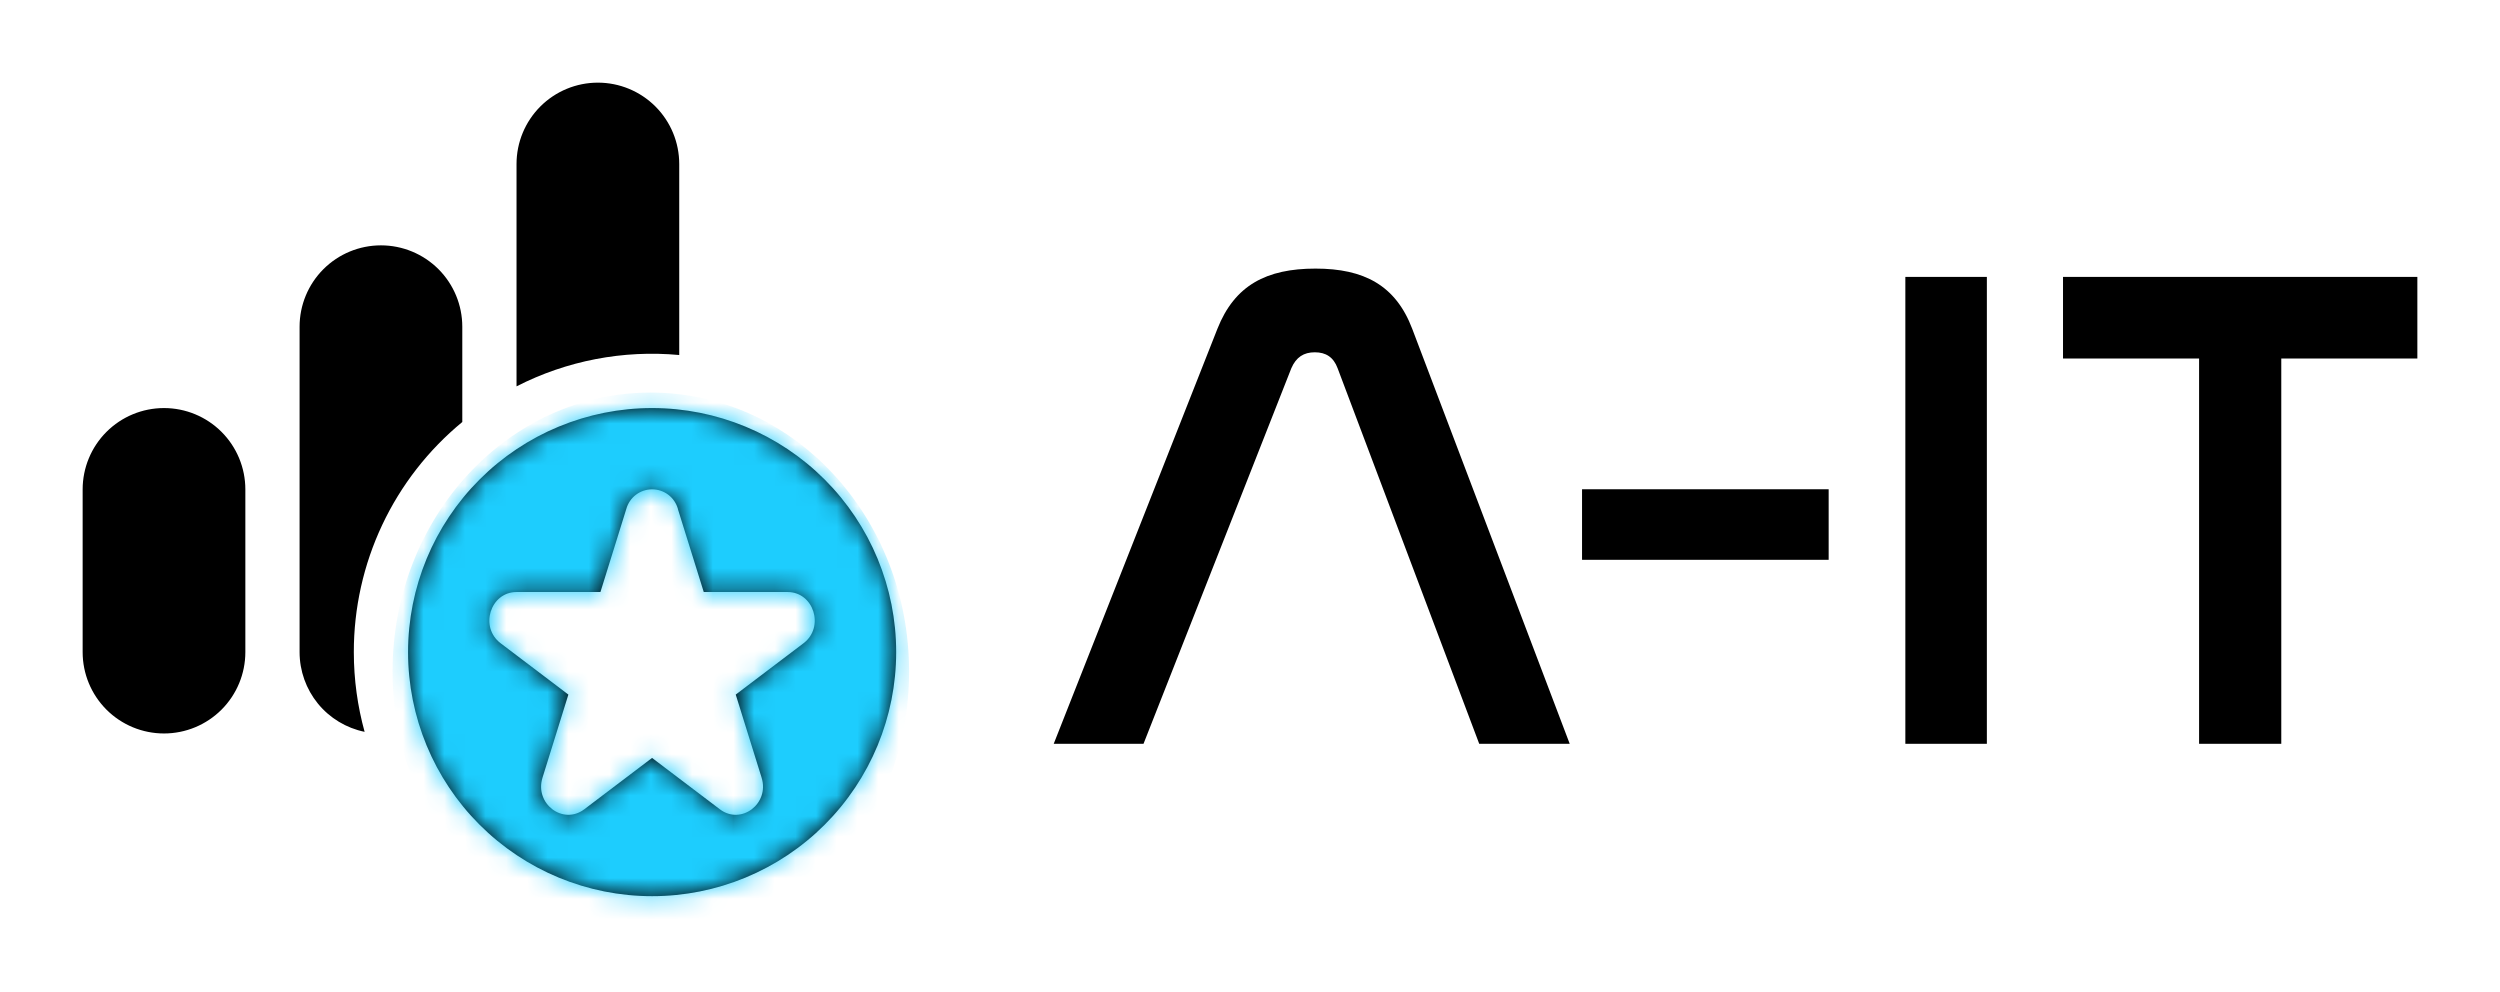 <svg width="121" height="48" viewBox="0 0 121 48" fill="none" xmlns="http://www.w3.org/2000/svg">
<g filter="url(#filter0_d_6_652)">
<path d="M32.875 3.938C32.875 2.893 32.46 1.892 31.722 1.153C30.983 0.415 29.982 0 28.938 0C27.893 0 26.892 0.415 26.153 1.153C25.415 1.892 25 2.893 25 3.938V14.7C27.428 13.457 30.159 12.931 32.875 13.183V3.938ZM22.375 11.812V16.425C20.731 17.778 19.408 19.479 18.5 21.404C17.593 23.33 17.123 25.433 17.125 27.562C17.125 28.899 17.309 30.193 17.647 31.421C16.759 31.239 15.96 30.756 15.386 30.053C14.813 29.349 14.5 28.47 14.5 27.562V11.812C14.5 10.768 14.915 9.767 15.653 9.028C16.392 8.29 17.393 7.875 18.438 7.875C19.482 7.875 20.483 8.29 21.222 9.028C21.96 9.767 22.375 10.768 22.375 11.812ZM7.938 15.75C8.982 15.75 9.983 16.165 10.722 16.903C11.46 17.642 11.875 18.643 11.875 19.688V27.562C11.875 28.607 11.46 29.608 10.722 30.347C9.983 31.085 8.982 31.5 7.938 31.5C6.893 31.5 5.892 31.085 5.153 30.347C4.415 29.608 4 28.607 4 27.562V19.688C4 18.643 4.415 17.642 5.153 16.903C5.892 16.165 6.893 15.75 7.938 15.75ZM43.375 27.562C43.375 30.695 42.13 33.7 39.915 35.915C37.7 38.13 34.695 39.375 31.562 39.375C28.43 39.375 25.425 38.13 23.21 35.915C20.994 33.7 19.75 30.695 19.75 27.562C19.75 24.43 20.994 21.425 23.21 19.21C25.425 16.994 28.43 15.75 31.562 15.75C34.695 15.75 37.7 16.994 39.915 19.21C42.13 21.425 43.375 24.43 43.375 27.562ZM32.812 20.633C32.736 20.359 32.573 20.119 32.347 19.947C32.122 19.776 31.846 19.683 31.562 19.683C31.279 19.683 31.003 19.776 30.778 19.947C30.552 20.119 30.389 20.359 30.313 20.633L29.061 24.654H25C23.73 24.654 23.199 26.352 24.228 27.132L27.509 29.618L26.257 33.639C25.864 34.899 27.25 35.949 28.279 35.17L31.56 32.684L34.841 35.17C35.87 35.949 37.256 34.899 36.862 33.639L35.61 29.618L38.892 27.132C39.92 26.352 39.39 24.654 38.12 24.654H34.062L32.809 20.635L32.812 20.633Z" fill="black"/>
<mask id="mask0_6_652" style="mask-type:alpha" maskUnits="userSpaceOnUse" x="4" y="0" width="40" height="40">
<path d="M32.875 3.938C32.875 2.893 32.46 1.892 31.722 1.153C30.983 0.415 29.982 0 28.938 0C27.893 0 26.892 0.415 26.153 1.153C25.415 1.892 25 2.893 25 3.938V14.7C27.428 13.457 30.159 12.931 32.875 13.183V3.938ZM22.375 11.812V16.425C20.731 17.778 19.408 19.479 18.5 21.404C17.593 23.33 17.123 25.433 17.125 27.562C17.125 28.899 17.309 30.193 17.647 31.421C16.759 31.239 15.96 30.756 15.386 30.053C14.813 29.349 14.5 28.47 14.5 27.562V11.812C14.5 10.768 14.915 9.767 15.653 9.028C16.392 8.29 17.393 7.875 18.438 7.875C19.482 7.875 20.483 8.29 21.222 9.028C21.96 9.767 22.375 10.768 22.375 11.812ZM7.938 15.75C8.982 15.75 9.983 16.165 10.722 16.903C11.46 17.642 11.875 18.643 11.875 19.688V27.562C11.875 28.607 11.46 29.608 10.722 30.347C9.983 31.085 8.982 31.5 7.938 31.5C6.893 31.5 5.892 31.085 5.153 30.347C4.415 29.608 4 28.607 4 27.562V19.688C4 18.643 4.415 17.642 5.153 16.903C5.892 16.165 6.893 15.75 7.938 15.75ZM43.375 27.562C43.375 30.695 42.13 33.7 39.915 35.915C37.7 38.13 34.695 39.375 31.562 39.375C28.43 39.375 25.425 38.13 23.21 35.915C20.994 33.7 19.75 30.695 19.75 27.562C19.75 24.43 20.994 21.425 23.21 19.21C25.425 16.994 28.43 15.75 31.562 15.75C34.695 15.75 37.7 16.994 39.915 19.21C42.13 21.425 43.375 24.43 43.375 27.562ZM32.812 20.633C32.736 20.359 32.573 20.119 32.347 19.947C32.122 19.776 31.846 19.683 31.562 19.683C31.279 19.683 31.003 19.776 30.778 19.947C30.552 20.119 30.389 20.359 30.313 20.633L29.061 24.654H25C23.73 24.654 23.199 26.352 24.228 27.132L27.509 29.618L26.257 33.639C25.864 34.899 27.25 35.949 28.279 35.17L31.56 32.684L34.841 35.17C35.87 35.949 37.256 34.899 36.862 33.639L35.61 29.618L38.892 27.132C39.92 26.352 39.39 24.654 38.12 24.654H34.062L32.809 20.635L32.812 20.633Z" fill="black"/>
</mask>
<g mask="url(#mask0_6_652)">
<ellipse cx="31.5" cy="28.5" rx="12.5" ry="13.5" fill="#1DCDFE"/>
</g>
<path d="M62.501 13.821L55.346 32H51L58.923 11.913C59.759 9.803 61.297 9 63.671 9C66.011 9 67.549 9.803 68.351 11.913L75.974 32H71.594L64.74 13.821C64.54 13.285 64.172 13.051 63.637 13.051C63.102 13.051 62.734 13.285 62.501 13.821Z" fill="black"/>
<path d="M76.571 19.68H88.507V23.095H76.571V19.68Z" fill="black"/>
<path d="M92.219 9.402H96.164V32H92.219V9.402Z" fill="black"/>
<path d="M99.85 9.402H117V13.352H110.414V32H106.436V13.352H99.85V9.402Z" fill="black"/>
</g>
<defs>
<filter id="filter0_d_6_652" x="0" y="0" width="121" height="47.375" filterUnits="userSpaceOnUse" color-interpolation-filters="sRGB">
<feFlood flood-opacity="0" result="BackgroundImageFix"/>
<feColorMatrix in="SourceAlpha" type="matrix" values="0 0 0 0 0 0 0 0 0 0 0 0 0 0 0 0 0 0 127 0" result="hardAlpha"/>
<feOffset dy="4"/>
<feGaussianBlur stdDeviation="2"/>
<feComposite in2="hardAlpha" operator="out"/>
<feColorMatrix type="matrix" values="0 0 0 0 0 0 0 0 0 0 0 0 0 0 0 0 0 0 0.25 0"/>
<feBlend mode="normal" in2="BackgroundImageFix" result="effect1_dropShadow_6_652"/>
<feBlend mode="normal" in="SourceGraphic" in2="effect1_dropShadow_6_652" result="shape"/>
</filter>
</defs>
</svg>
